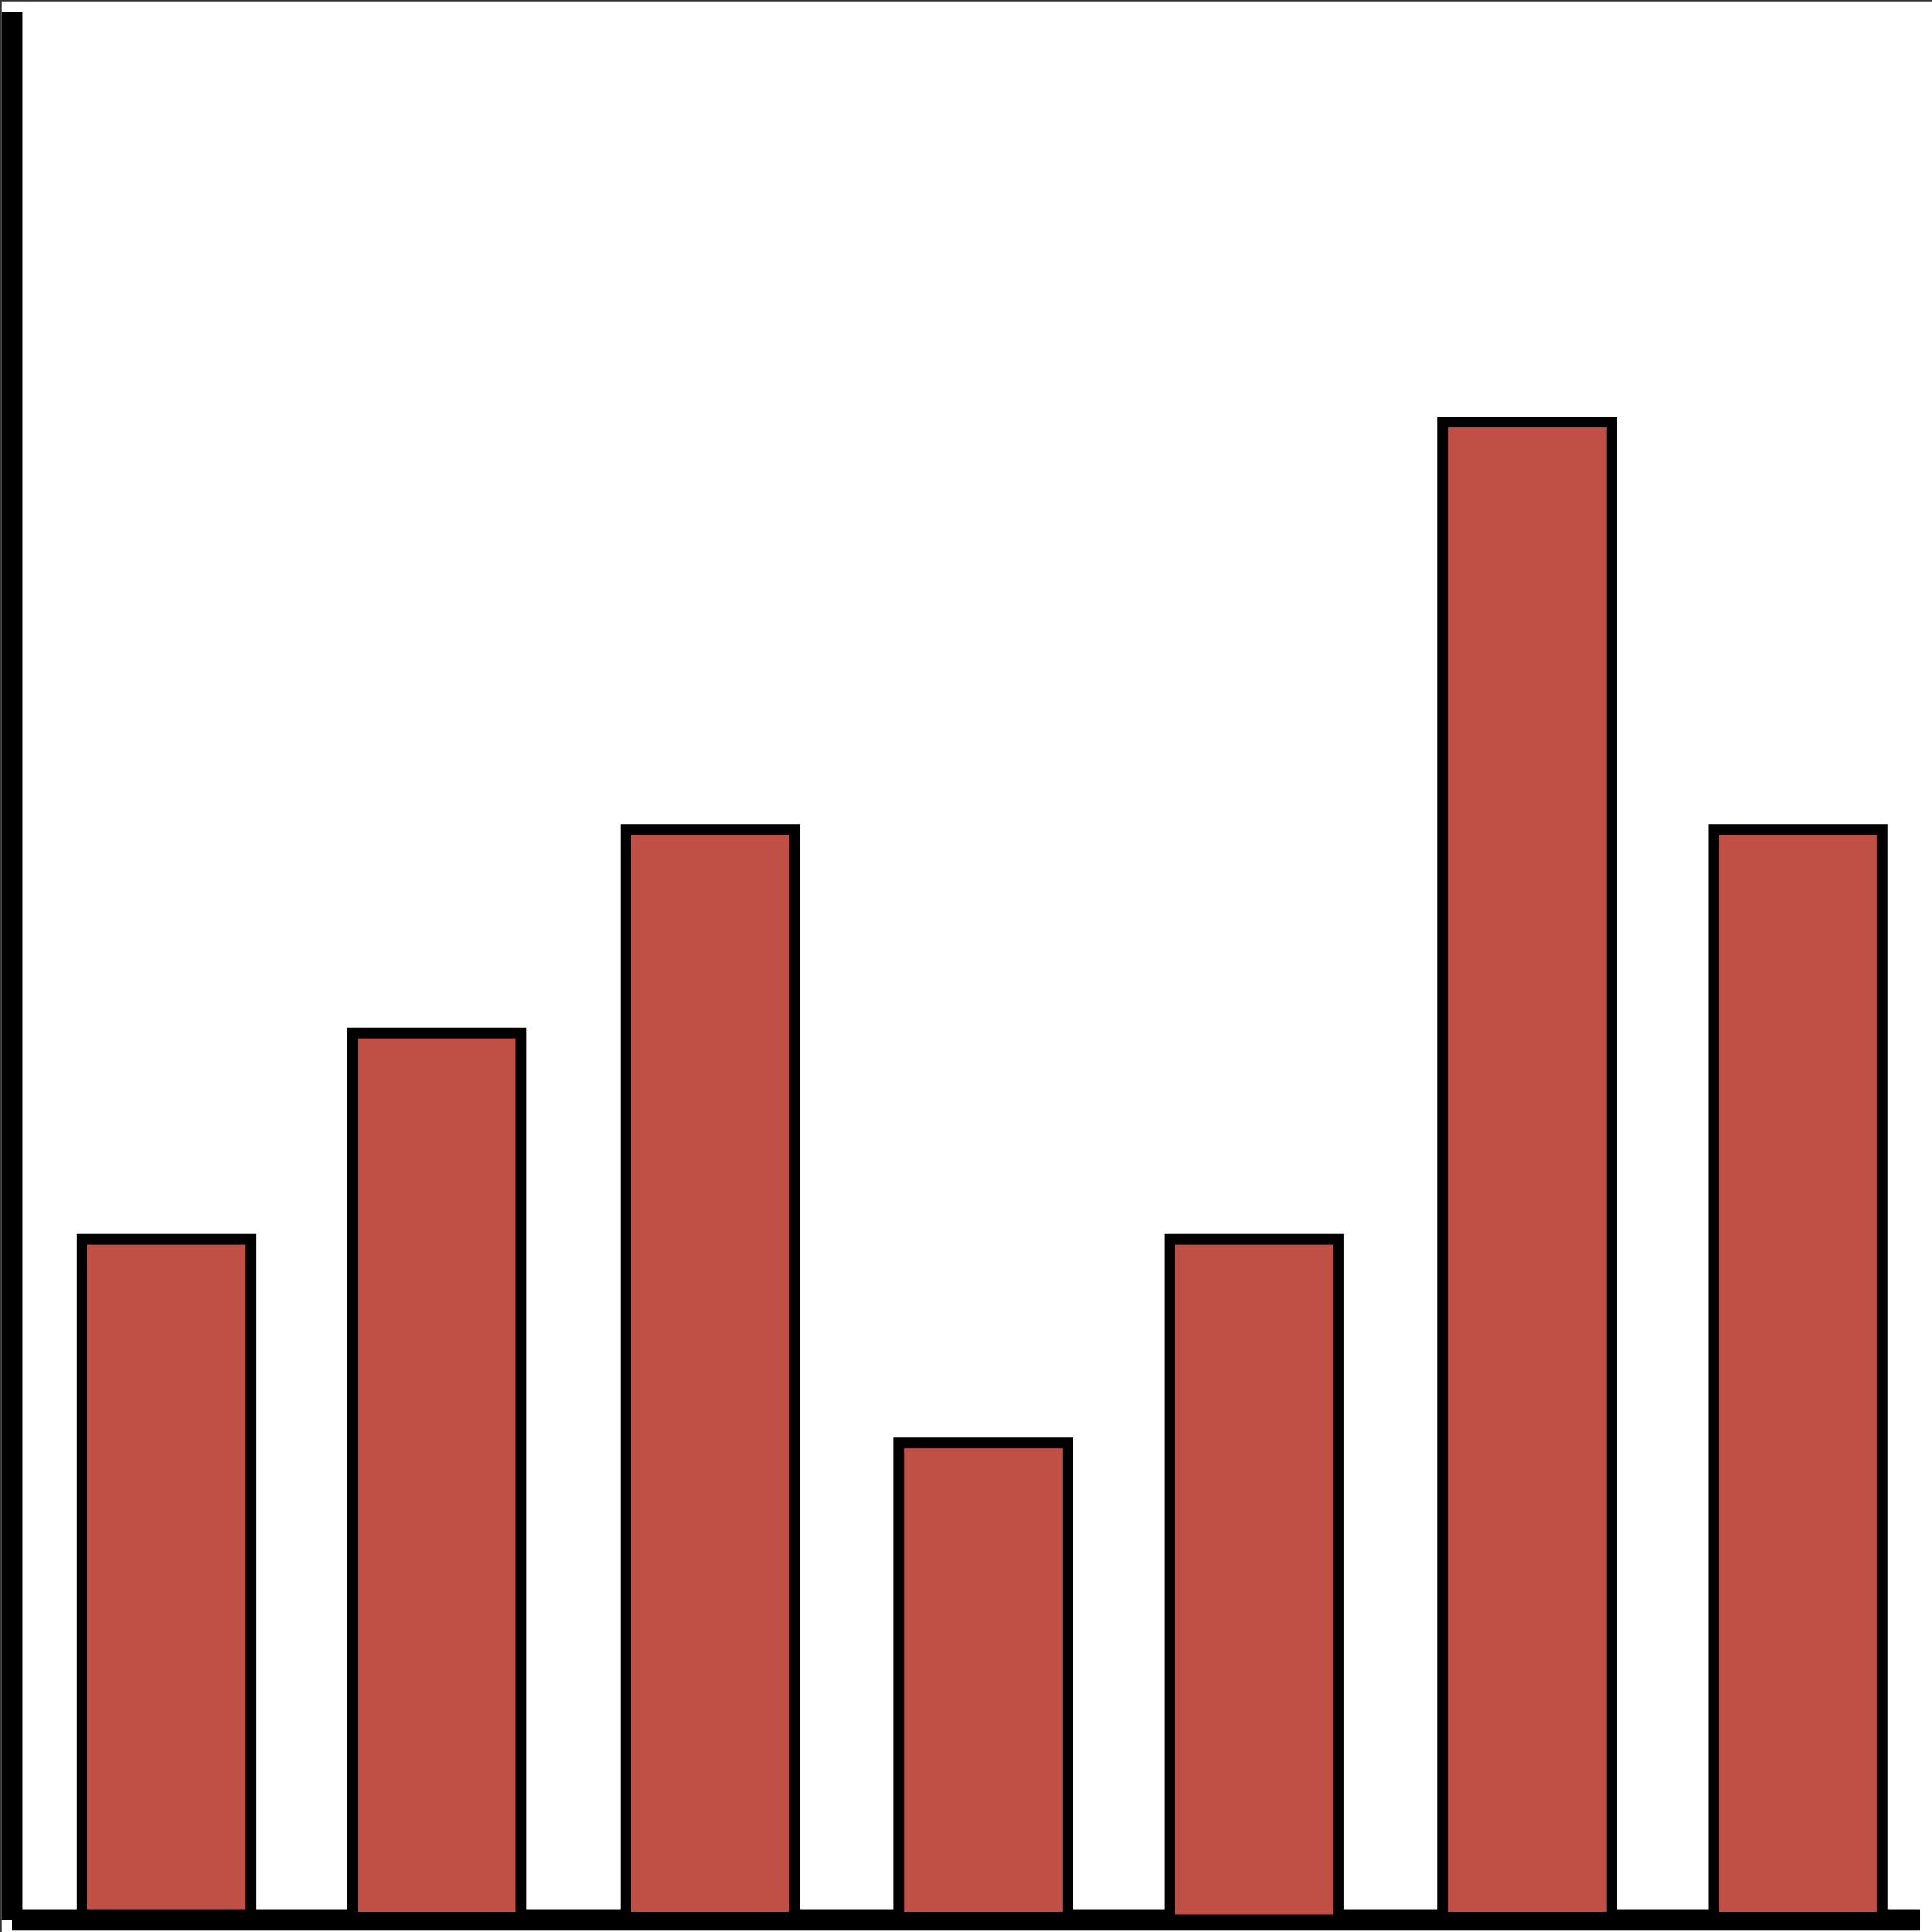 <?xml version="1.0" encoding="UTF-8"?>
<!DOCTYPE svg PUBLIC "-//W3C//DTD SVG 1.1//EN" "http://www.w3.org/Graphics/SVG/1.1/DTD/svg11.dtd">
<svg xmlns="http://www.w3.org/2000/svg" xmlns:xlink="http://www.w3.org/1999/xlink" version="1.1" width="721px" height="721px" viewBox="-0.5 -0.5 721 721" style="background-color: rgb(255, 255, 255);"><rect x="-0.5" y="-0.5" width="721" height="721" fill="#333333" stroke="none"/><defs/><rect fill="#ffffff" width="100%" height="100%" x="0" y="0"/><g><g><path d="M 30 716 L 93 716 L 93 462 L 30 462 L 30 716" fill="#c05046" stroke="rgb(0, 0, 0)" stroke-width="4" stroke-miterlimit="10" pointer-events="all"/></g><g><path d="M 4 4 L 4 716" fill="none" stroke="rgb(0, 0, 0)" stroke-width="8" stroke-miterlimit="10" pointer-events="stroke"/></g><g><path d="M 716 716 L 4 716" fill="none" stroke="rgb(0, 0, 0)" stroke-width="8" stroke-miterlimit="10" pointer-events="stroke"/></g><g><path d="M 233 715 L 296 715 L 296 309 L 233 309 L 233 715" fill="#c05046" stroke="rgb(0, 0, 0)" stroke-width="4" stroke-miterlimit="10" pointer-events="all"/></g><g><path d="M 131 715 L 194 715 L 194 385 L 131 385 L 131 715" fill="#c05046" stroke="rgb(0, 0, 0)" stroke-width="4" stroke-miterlimit="10" pointer-events="all"/></g><g><path d="M 335 715 L 398 715 L 398 538 L 335 538 L 335 715" fill="#c05046" stroke="rgb(0, 0, 0)" stroke-width="4" stroke-miterlimit="10" pointer-events="all"/></g><g><path d="M 436 716 L 499 716 L 499 462 L 436 462 L 436 716" fill="#c05046" stroke="rgb(0, 0, 0)" stroke-width="4" stroke-miterlimit="10" pointer-events="all"/></g><g><path d="M 538 715 L 601 715 L 601 157 L 538 157 L 538 715" fill="#c05046" stroke="rgb(0, 0, 0)" stroke-width="4" stroke-miterlimit="10" pointer-events="all"/></g><g><path d="M 639 715 L 702 715 L 702 309 L 639 309 L 639 715" fill="#c05046" stroke="rgb(0, 0, 0)" stroke-width="4" stroke-miterlimit="10" pointer-events="all"/></g></g></svg>
